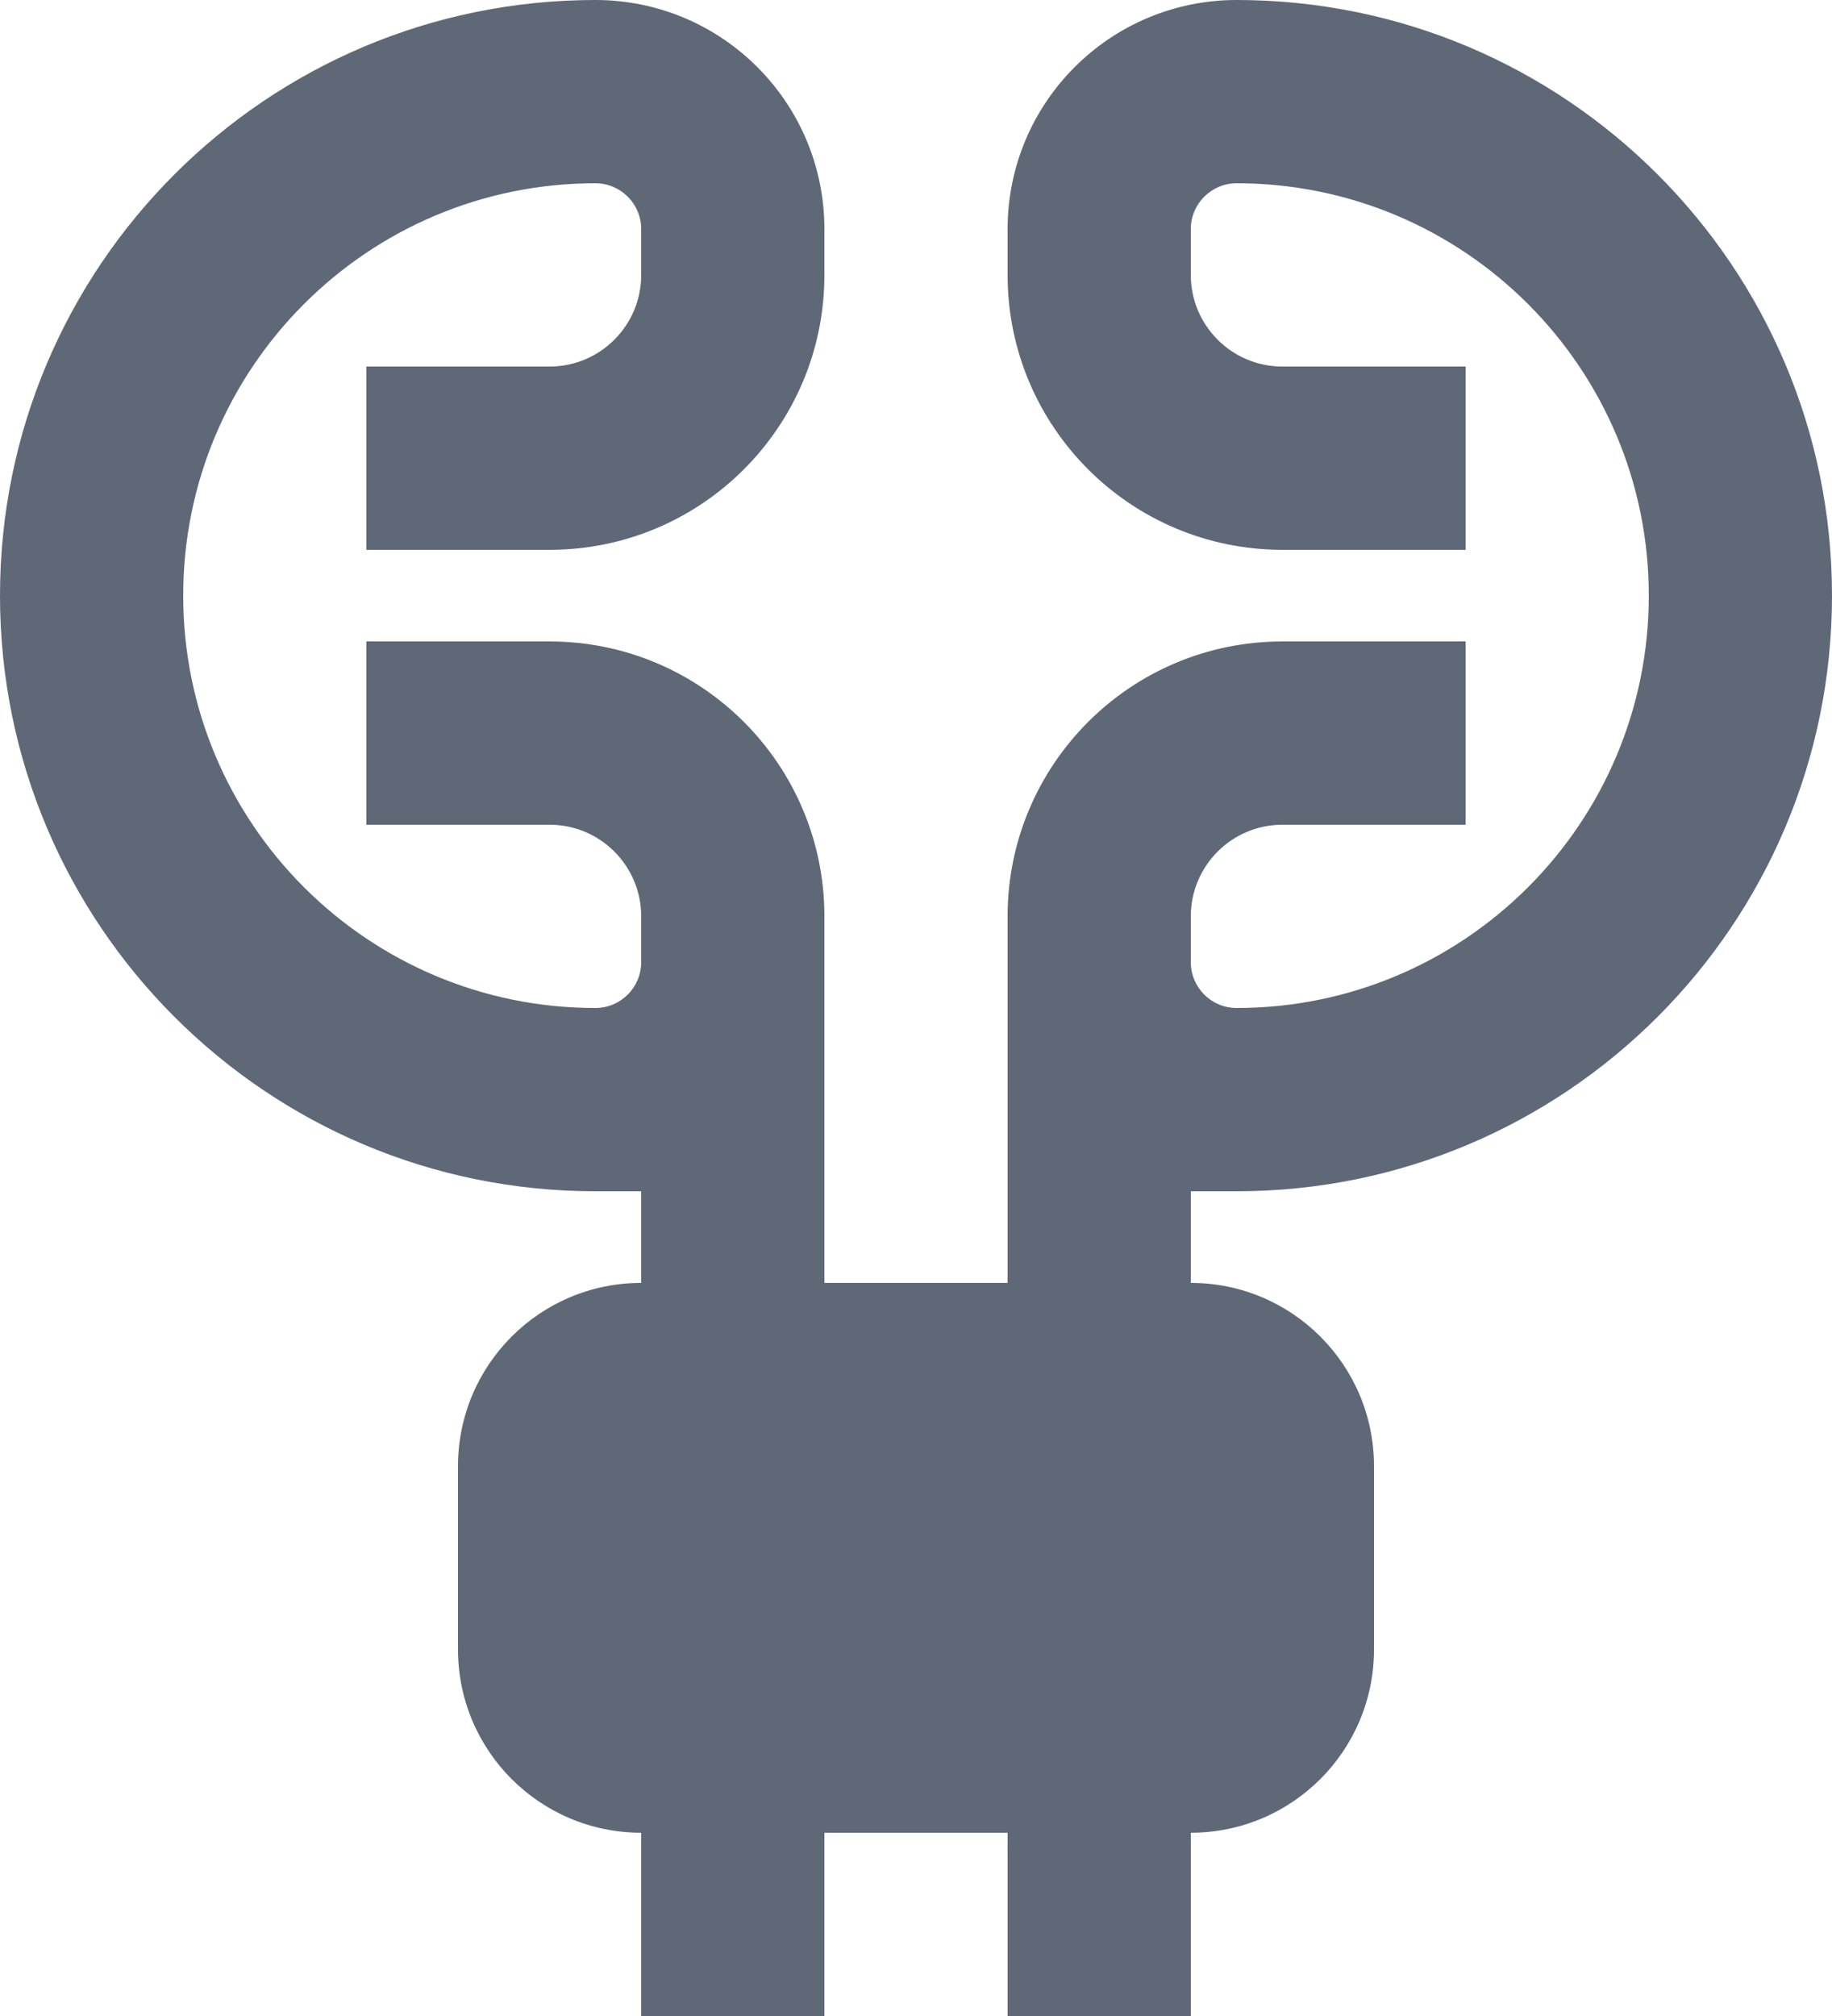 <svg width="20" height="22" viewBox="0 0 20 22" fill="none" xmlns="http://www.w3.org/2000/svg">
<path d="M0 6.5C0 2.91 2.91 0 6.5 0C7.881 0 9 1.119 9 2.5V3C9 4.657 7.657 6 6 6H4V4H6C6.552 4 7 3.552 7 3V2.5C7 2.224 6.776 2 6.5 2C4.015 2 2 4.015 2 6.5C2 8.985 4.015 11 6.5 11C6.776 11 7 10.776 7 10.5V10C7 9.448 6.552 9 6 9H4V7H6C7.657 7 9 8.343 9 10V14H11V10C11 8.343 12.343 7 14 7H16V9H14C13.448 9 13 9.448 13 10V10.5C13 10.776 13.224 11 13.5 11C15.985 11 18 8.985 18 6.5C18 4.015 15.985 2 13.5 2C13.224 2 13 2.224 13 2.5V3C13 3.552 13.448 4 14 4H16V6H14C12.343 6 11 4.657 11 3V2.5C11 1.119 12.119 0 13.5 0C17.09 0 20 2.91 20 6.5C20 10.09 17.09 13 13.5 13H13V14V14C14.105 14 15 14.895 15 16V18C15 19.105 14.105 20 13 20V22H11V20H9V22H7V20C5.895 20 5 19.105 5 18V16C5 14.895 5.895 14 7 14V14V13H6.5C2.91 13 0 10.09 0 6.5Z" fill="#5F6877"/>
</svg>
